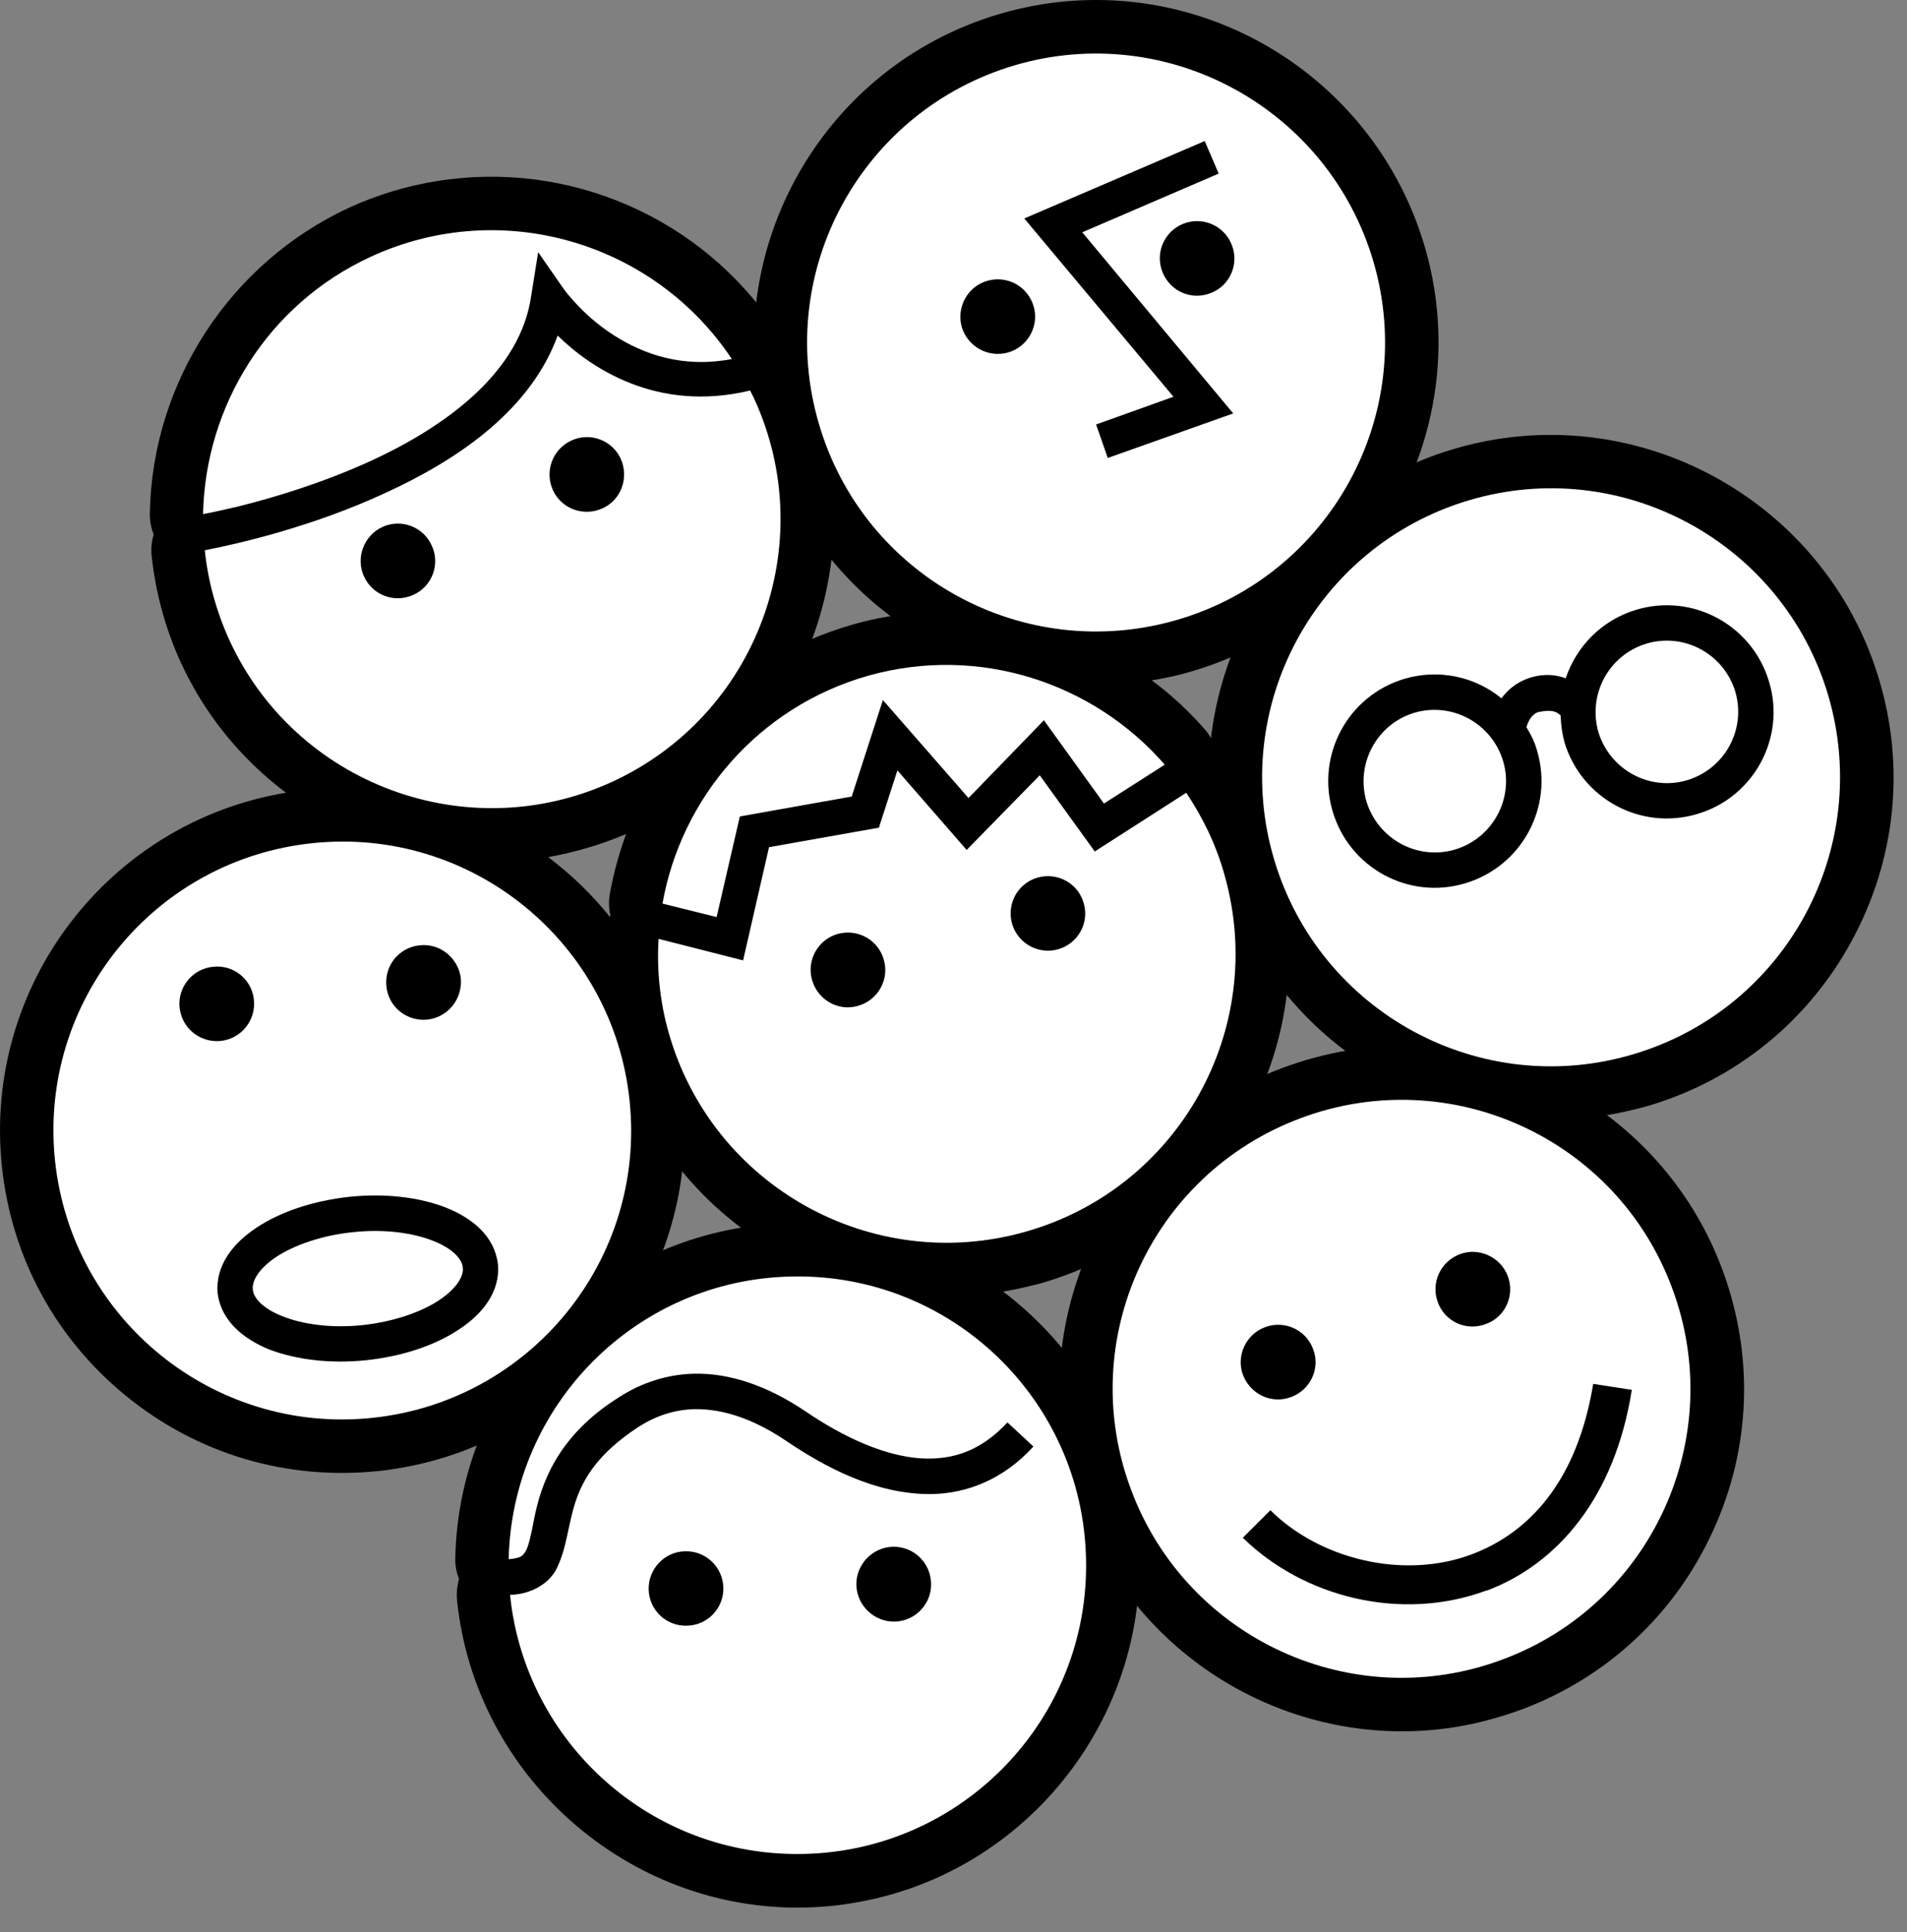 <svg width="78" height="79" viewBox="0 0 78 79" fill="none" xmlns="http://www.w3.org/2000/svg">
<rect x="0" y="0" width="78" height="79" fill="#808080" stroke="none"/>
<path d="M40.953 52.826C33.935 53.968 27.181 49.66 25.248 42.809C24.837 41.346 24.668 39.821 24.749 38.271C24.785 37.618 25.106 37.016 25.635 36.631C25.917 36.419 26.245 36.287 26.584 36.235C26.868 36.189 27.168 36.194 27.469 36.27L28.758 36.59L29.326 34.142C29.523 33.3 30.206 32.64 31.08 32.487L34.274 31.917L34.615 30.833C34.853 30.085 35.487 29.524 36.26 29.373C36.291 29.372 36.323 29.364 36.356 29.351C37.091 29.232 37.85 29.499 38.35 30.07L39.63 31.541L40.97 30.169C41.305 29.844 41.733 29.617 42.191 29.541C42.35 29.514 42.526 29.495 42.704 29.514C43.34 29.569 43.927 29.896 44.311 30.423L45.341 31.862L47.344 30.583C47.607 30.413 47.89 30.306 48.172 30.264C48.984 30.131 49.851 30.47 50.343 31.209C51.166 32.445 51.803 33.794 52.199 35.206C53.206 38.8 52.768 42.575 50.937 45.841C49.115 49.109 46.125 51.462 42.525 52.487C42.003 52.62 41.474 52.742 40.953 52.826Z" fill="black"/>
<path d="M29.655 39.651C29.375 39.694 29.075 39.689 28.784 39.612L26.57 39.06C25.465 38.796 24.75 37.698 24.941 36.562C25.895 31.226 29.716 26.998 34.916 25.526C40.084 24.07 45.774 25.789 49.291 29.837C49.697 30.308 49.891 30.947 49.803 31.575C49.704 32.2 49.354 32.76 48.824 33.106L46.333 34.7C45.353 35.325 44.061 35.088 43.382 34.134L42.451 32.835L41.164 34.159C40.733 34.594 40.153 34.837 39.541 34.813C38.932 34.791 38.358 34.523 37.952 34.063L37.006 32.976L36.91 33.25C36.665 34.011 36.015 34.577 35.218 34.716L32.064 35.295L31.446 37.988C31.305 38.559 30.945 39.045 30.458 39.361C30.208 39.507 29.944 39.603 29.655 39.651Z" fill="black"/>
<path d="M34.864 77.816C34.214 77.93 33.564 77.984 32.905 77.999C25.671 78.147 19.425 72.624 18.694 65.429C18.665 65.133 18.699 64.843 18.774 64.56C18.67 64.293 18.612 64.005 18.622 63.7C18.77 56.95 23.699 51.268 30.347 50.192C30.993 50.087 31.651 50.024 32.319 50.015C36.049 49.932 39.601 51.304 42.299 53.895C44.999 56.48 46.526 59.973 46.604 63.71C46.753 70.65 41.704 76.719 34.864 77.816Z" fill="black"/>
<path d="M22.347 35.062C16.145 36.059 9.984 32.766 7.376 27.045C6.76 25.691 6.366 24.235 6.203 22.734C6.079 21.617 6.841 20.581 7.943 20.35C9.363 20.074 12.148 19.42 14.845 18.177C18.037 16.703 20.021 14.954 20.745 12.978C20.999 12.266 21.593 11.757 22.312 11.594C22.36 11.589 22.408 11.571 22.454 11.569C23.129 11.459 23.823 11.671 24.328 12.159C25.389 13.191 27.181 14.347 29.662 13.949C29.817 13.922 29.996 13.885 30.168 13.85C30.221 13.832 30.282 13.825 30.337 13.809C31.294 13.653 32.243 14.159 32.665 15.05C32.734 15.194 32.793 15.301 32.845 15.411C36.047 22.432 32.957 30.75 25.934 33.958C24.787 34.484 23.58 34.844 22.347 35.062Z" fill="black"/>
<path d="M18.569 11.726C17.722 11.857 16.893 12.105 16.105 12.478C13.656 13.595 11.852 15.63 11.013 18.079C12.013 17.772 13.123 17.369 14.241 16.866C16.074 16.025 19.206 14.244 19.567 11.791L19.596 11.606C19.25 11.622 18.913 11.667 18.569 11.726ZM8.659 23.19C8.036 23.288 7.388 23.112 6.902 22.7C6.399 22.276 6.11 21.645 6.129 20.985C6.221 15.625 9.428 10.728 14.293 8.486C15.437 7.962 16.637 7.602 17.87 7.405C23.275 6.53 28.722 8.907 31.742 13.468C32.157 14.078 32.232 14.855 31.952 15.523C31.663 16.202 31.061 16.698 30.34 16.829L30.097 16.871C27.917 17.225 25.841 16.784 23.922 15.543C23.603 15.348 23.334 15.142 23.073 14.942C21.876 17.256 19.495 19.267 16.058 20.84C13.891 21.821 11.705 22.466 10.258 22.825C9.673 22.965 9.158 23.089 8.716 23.176C8.703 23.176 8.678 23.185 8.659 23.19Z" fill="black"/>
<path d="M14.051 51.174C13.111 51.323 12.306 51.618 11.706 52.009C11.258 52.311 11.073 52.584 11.078 52.673C11.08 52.709 11.322 52.944 11.827 53.148C12.605 53.454 13.654 53.556 14.751 53.439C14.909 53.429 15.063 53.407 15.22 53.38C16.148 53.23 16.959 52.939 17.572 52.549C18.006 52.251 18.194 51.991 18.183 51.884C18.186 51.844 17.95 51.611 17.447 51.417C16.669 51.101 15.629 50.997 14.517 51.111C14.351 51.127 14.2 51.145 14.051 51.174ZM16.249 60.045C15.981 60.09 15.712 60.129 15.438 60.154C11.72 60.533 8.078 59.454 5.178 57.097C2.265 54.733 0.458 51.39 0.075 47.664C-0.686 40.299 4.444 33.592 11.747 32.406C12.017 32.36 12.295 32.331 12.573 32.293C16.281 31.917 19.924 32.997 22.823 35.362C25.732 37.716 27.539 41.071 27.922 44.793C28.692 52.161 23.564 58.863 16.249 60.045Z" fill="black"/>
<path d="M15.711 56.268C15.493 56.306 15.27 56.332 15.043 56.352C13.49 56.522 11.946 56.346 10.733 55.855C9.217 55.25 8.278 54.186 8.174 52.945C8.027 51.702 8.724 50.486 10.086 49.577C11.166 48.872 12.623 48.37 14.21 48.205C15.768 48.038 17.301 48.218 18.523 48.697C20.035 49.303 20.987 50.391 21.103 51.62C21.172 52.29 21.061 53.723 19.187 54.983C18.262 55.604 17.024 56.051 15.711 56.268Z" fill="black"/>
<path d="M59.556 70.615C52.998 71.673 46.544 67.915 44.213 61.687C41.51 54.454 45.201 46.377 52.424 43.68C53.301 43.352 54.192 43.108 55.1 42.957C61.66 41.899 68.112 45.654 70.44 51.892C71.749 55.395 71.625 59.198 70.068 62.589C68.517 65.999 65.729 68.598 62.223 69.906C61.361 70.219 60.464 70.465 59.556 70.615Z" fill="black"/>
<path d="M65.974 28.773C66.006 28.909 66.019 29.052 66.028 29.195C66.026 29.423 66.052 29.599 66.091 29.732C66.401 30.779 67.448 31.434 68.516 31.263C68.616 31.248 68.706 31.223 68.806 31.197C69.358 31.022 69.817 30.656 70.087 30.139C70.365 29.633 70.432 29.043 70.271 28.489C69.947 27.447 68.906 26.784 67.844 26.962C67.743 26.973 67.656 26.993 67.563 27.022C66.874 27.23 66.348 27.738 66.11 28.432C66.078 28.546 66.023 28.664 65.974 28.773ZM58.333 29.792C58.24 29.805 58.151 29.827 58.054 29.85C56.912 30.196 56.26 31.412 56.604 32.562C56.912 33.608 57.954 34.263 59.024 34.087C59.119 34.074 59.21 34.059 59.315 34.021C59.868 33.861 60.329 33.484 60.6 32.971C60.877 32.466 60.941 31.875 60.769 31.314C60.734 31.178 60.659 31.021 60.55 30.835C60.487 30.718 60.421 30.594 60.378 30.47C60.263 30.403 60.142 30.329 60.043 30.249C59.563 29.86 58.939 29.698 58.333 29.792ZM65.661 45.611C58.751 46.728 52.016 42.509 50.018 35.778C47.821 28.392 52.042 20.564 59.441 18.365C60.027 18.189 60.616 18.058 61.21 17.96C68.12 16.85 74.856 21.064 76.856 27.776C77.937 31.369 77.533 35.152 75.756 38.44C73.979 41.733 71.025 44.139 67.44 45.211C66.855 45.375 66.264 45.511 65.661 45.611Z" fill="black"/>
<path d="M58.566 31.224C58.529 31.233 58.503 31.234 58.472 31.241C58.098 31.351 57.877 31.765 57.983 32.152C58.1 32.523 58.508 32.753 58.902 32.632C59.278 32.514 59.497 32.117 59.379 31.736C59.283 31.386 58.924 31.171 58.566 31.224ZM59.511 36.971C56.992 37.381 54.534 35.845 53.798 33.398C53.01 30.702 54.544 27.865 57.221 27.053C57.44 26.987 57.653 26.941 57.864 26.912C60.376 26.494 62.838 28.038 63.571 30.481C64.369 33.166 62.829 36.01 60.149 36.82C59.926 36.892 59.724 36.937 59.511 36.971Z" fill="black"/>
<path d="M68.05 28.393C68.028 28.394 67.991 28.404 67.962 28.418C67.59 28.53 67.361 28.937 67.478 29.324C67.589 29.666 67.938 29.889 68.296 29.832C68.322 29.829 68.35 29.82 68.388 29.806C68.772 29.69 68.983 29.284 68.871 28.906C68.771 28.562 68.423 28.334 68.05 28.393ZM68.996 34.145C66.483 34.543 64.029 33.019 63.296 30.572C62.5 27.877 64.035 25.036 66.714 24.223C66.943 24.158 67.146 24.106 67.359 24.077C69.879 23.674 72.32 25.202 73.066 27.65C73.864 30.353 72.327 33.193 69.634 33.997C69.42 34.059 69.206 34.107 68.996 34.145Z" fill="black"/>
<path d="M47.053 27.827C40.1 28.95 33.37 24.699 31.396 17.93C29.231 10.528 33.495 2.731 40.906 0.565C41.459 0.398 42.035 0.275 42.599 0.18C49.553 -0.946 56.28 3.307 58.273 10.079C60.444 17.48 56.168 25.275 48.756 27.447C48.205 27.617 47.624 27.737 47.058 27.827H47.053V27.827Z" fill="black"/>
<path d="M43.278 38.815C42.473 39.046 41.625 38.575 41.393 37.763C41.167 36.947 41.635 36.11 42.45 35.881C43.265 35.659 44.105 36.123 44.328 36.939C44.564 37.746 44.083 38.591 43.278 38.815ZM35.088 41.131C34.286 41.365 33.449 40.885 33.217 40.078C32.977 39.265 33.461 38.418 34.261 38.189C35.082 37.962 35.929 38.431 36.152 39.252C36.383 40.05 35.911 40.904 35.088 41.131ZM48.52 32.416L44.778 34.816L42.527 31.701L39.538 34.754L36.705 31.501L35.949 33.843L31.455 34.641L30.394 39.27L26.937 38.389C26.86 39.645 26.986 40.937 27.348 42.219C29.122 48.494 35.653 52.141 41.932 50.369C48.209 48.6 51.86 42.083 50.092 35.8C49.752 34.561 49.204 33.44 48.52 32.416Z" fill="white"/>
<path d="M27.097 36.948L29.311 37.498L30.261 33.384L34.837 32.57L36.112 28.625L39.614 32.631L42.698 29.451L45.154 32.856L47.641 31.267C44.733 27.926 40.059 26.355 35.513 27.628C31.014 28.906 27.858 32.634 27.097 36.948Z" fill="white"/>
<path d="M36.594 66.307C35.753 66.322 35.051 65.65 35.026 64.809C35.013 63.959 35.69 63.266 36.524 63.246C37.373 63.23 38.062 63.897 38.083 64.746C38.108 65.582 37.439 66.287 36.594 66.307ZM28.097 66.474C27.247 66.501 26.548 65.829 26.531 64.987C26.515 64.145 27.193 63.438 28.033 63.431C28.872 63.411 29.569 64.082 29.587 64.921C29.606 65.757 28.945 66.458 28.097 66.474ZM32.368 52.196C26.007 52.325 20.948 57.462 20.805 63.757C21.318 63.707 21.368 63.62 21.48 63.459C21.618 63.267 21.723 62.746 21.854 62.07C22.129 60.707 22.774 58.718 25.335 57.122C26.224 56.548 27.278 56.194 28.396 56.17C29.825 56.142 31.356 56.638 32.962 57.719C34.402 58.703 36.343 59.681 38.077 59.639C39.179 59.617 40.203 59.236 41.207 58.163L42.269 59.147C41.039 60.5 39.545 61.066 38.113 61.092C35.82 61.123 33.702 59.962 32.15 58.913C30.72 57.951 29.493 57.61 28.428 57.619C27.579 57.636 26.814 57.898 26.106 58.351C22.833 60.502 23.648 62.431 22.738 64.197C22.408 64.786 21.693 65.191 20.862 65.214C21.48 71.276 26.658 75.94 32.861 75.807C39.377 75.677 44.565 70.282 44.421 63.752C44.286 57.227 38.894 52.05 32.368 52.196Z" fill="white"/>
<path d="M24.64 20.787C23.867 21.14 22.96 20.802 22.614 20.039C22.265 19.269 22.604 18.369 23.364 18.016C24.137 17.654 25.046 18.002 25.392 18.764C25.734 19.535 25.406 20.45 24.64 20.787ZM16.914 24.32C16.141 24.678 15.237 24.341 14.888 23.569C14.538 22.818 14.877 21.896 15.648 21.544C16.408 21.2 17.315 21.537 17.657 22.304C18.018 23.068 17.675 23.975 16.914 24.32ZM30.683 15.968C26.853 16.89 24.135 15.02 22.809 13.722C21.687 16.8 18.694 18.816 15.747 20.163C12.827 21.516 9.851 22.213 8.376 22.5C8.505 23.73 8.832 24.954 9.37 26.148C12.075 32.071 19.094 34.684 25.023 31.975C30.962 29.251 33.565 22.24 30.852 16.312C30.8 16.192 30.733 16.086 30.683 15.968Z" fill="white"/>
<path d="M15.145 18.856C18.375 17.374 21.289 15.15 21.726 12.102L22.012 10.312L23.052 11.809C23.049 11.797 23.207 12.04 23.564 12.416C23.902 12.785 24.433 13.277 25.097 13.703C26.288 14.467 27.885 15.067 29.934 14.682C26.776 9.929 20.548 8.037 15.199 10.483C10.929 12.433 8.396 16.623 8.305 21.023C8.707 20.948 9.178 20.839 9.731 20.712C11.241 20.337 13.224 19.734 15.145 18.856Z" fill="white"/>
<path d="M18.764 54.366C17.787 55.015 16.465 55.46 14.969 55.62C13.492 55.771 12.11 55.596 11.009 55.179C9.941 54.742 9.039 53.997 8.901 52.876C8.803 51.74 9.539 50.826 10.5 50.193C11.484 49.543 12.8 49.102 14.289 48.937C15.768 48.785 17.161 48.954 18.253 49.383C19.33 49.815 20.232 50.551 20.366 51.697C20.466 52.819 19.733 53.736 18.764 54.366ZM8.713 39.531C9.551 39.435 10.307 40.049 10.385 40.883C10.472 41.729 9.858 42.479 9.022 42.564C8.183 42.644 7.431 42.042 7.345 41.196C7.26 40.365 7.876 39.611 8.713 39.531ZM17.171 38.653C18.007 38.563 18.753 39.181 18.849 40.007C18.92 40.854 18.318 41.601 17.475 41.692C16.635 41.772 15.887 41.172 15.805 40.331C15.717 39.485 16.319 38.736 17.171 38.653ZM12.796 34.475C6.296 35.145 1.582 40.945 2.248 47.435C2.921 53.925 8.723 58.651 15.213 57.977C21.705 57.307 26.427 51.508 25.752 45.016C25.084 38.525 19.278 33.803 12.796 34.475Z" fill="white"/>
<path d="M17.714 50.737C16.9 50.412 15.714 50.244 14.434 50.383C13.155 50.513 12.033 50.914 11.298 51.395C10.54 51.902 10.302 52.41 10.341 52.722C10.358 53.041 10.711 53.492 11.558 53.823C12.362 54.146 13.537 54.321 14.836 54.182C16.105 54.044 17.236 53.65 17.969 53.158C18.724 52.655 18.973 52.144 18.928 51.835C18.912 51.517 18.556 51.066 17.714 50.737Z" fill="white"/>
<path d="M60.824 65.035C60.805 65.029 60.793 65.037 60.793 65.037C57.308 66.326 53.319 65.314 50.834 62.877L51.962 61.753C53.967 63.748 57.409 64.616 60.227 63.545C62.519 62.671 64.501 60.609 65.165 56.588L65.168 56.587L66.744 56.83C66.044 61.279 63.659 63.967 60.824 65.035ZM51.744 54.268C52.533 53.97 53.42 54.371 53.708 55.163C54.015 55.947 53.602 56.831 52.812 57.123C52.026 57.423 51.15 57.025 50.839 56.219C50.552 55.441 50.957 54.558 51.744 54.268ZM59.709 51.284C60.494 50.987 61.378 51.403 61.672 52.179C61.97 52.973 61.565 53.857 60.778 54.137C59.986 54.445 59.1 54.05 58.808 53.244C58.52 52.462 58.912 51.586 59.709 51.284ZM53.195 45.723C47.074 48.01 43.972 54.81 46.264 60.919C48.551 67.03 55.359 70.146 61.469 67.851C67.573 65.579 70.677 58.76 68.39 52.66C66.117 46.537 59.301 43.436 53.195 45.723Z" fill="white"/>
<path d="M69.43 33.281C67.117 33.978 64.691 32.662 63.991 30.356C63.892 29.984 63.844 29.626 63.834 29.261C63.687 29.102 63.477 29.01 62.991 29.104L62.958 29.106C62.661 29.175 62.511 29.482 62.433 29.733C62.615 30.033 62.776 30.344 62.868 30.691C63.556 33 62.243 35.427 59.931 36.117C57.621 36.813 55.194 35.491 54.51 33.182C53.822 30.874 55.133 28.446 57.439 27.758C58.873 27.333 60.345 27.68 61.413 28.553C61.659 28.222 62.011 27.902 62.561 27.717C62.584 27.71 62.627 27.693 62.676 27.684C63.211 27.539 63.665 27.595 64.04 27.735C64.48 26.429 65.517 25.352 66.931 24.931C69.243 24.243 71.667 25.56 72.356 27.868C73.055 30.168 71.731 32.601 69.43 33.281ZM60.071 20.46C53.816 22.328 50.252 28.906 52.118 35.157C53.985 41.414 60.564 44.974 66.814 43.105C73.077 41.241 76.624 34.658 74.77 28.405C72.9 22.153 66.313 18.597 60.071 20.46Z" fill="white"/>
<path d="M57.852 29.144C56.309 29.606 55.439 31.234 55.892 32.776C56.362 34.312 57.974 35.192 59.519 34.736C61.06 34.267 61.935 32.648 61.48 31.118C61.013 29.573 59.393 28.693 57.852 29.144Z" fill="white"/>
<path d="M67.344 26.317C65.808 26.778 64.932 28.391 65.379 29.942C65.855 31.482 67.472 32.357 69.008 31.902C70.552 31.435 71.43 29.823 70.976 28.277C70.507 26.739 68.89 25.858 67.344 26.317Z" fill="white"/>
<path d="M44.267 9.499L50.441 16.905L45.31 18.726L44.833 17.357L47.997 16.223L41.895 8.933L49.274 5.768H49.276L49.847 7.098L44.267 9.499ZM49.391 12.028C48.581 12.272 47.738 11.803 47.5 10.988C47.265 10.181 47.727 9.34 48.537 9.101C49.349 8.869 50.189 9.333 50.426 10.139C50.667 10.947 50.206 11.796 49.391 12.028ZM41.236 14.412C40.422 14.644 39.581 14.174 39.339 13.377C39.11 12.564 39.574 11.718 40.377 11.484C41.199 11.247 42.035 11.709 42.277 12.522C42.516 13.323 42.042 14.179 41.236 14.412ZM41.526 2.663C35.256 4.501 31.654 11.06 33.492 17.32C35.318 23.583 41.872 27.174 48.15 25.345C54.407 23.518 58.004 16.957 56.175 10.694C54.335 4.438 47.781 0.841 41.526 2.663Z" fill="white"/>
</svg>
